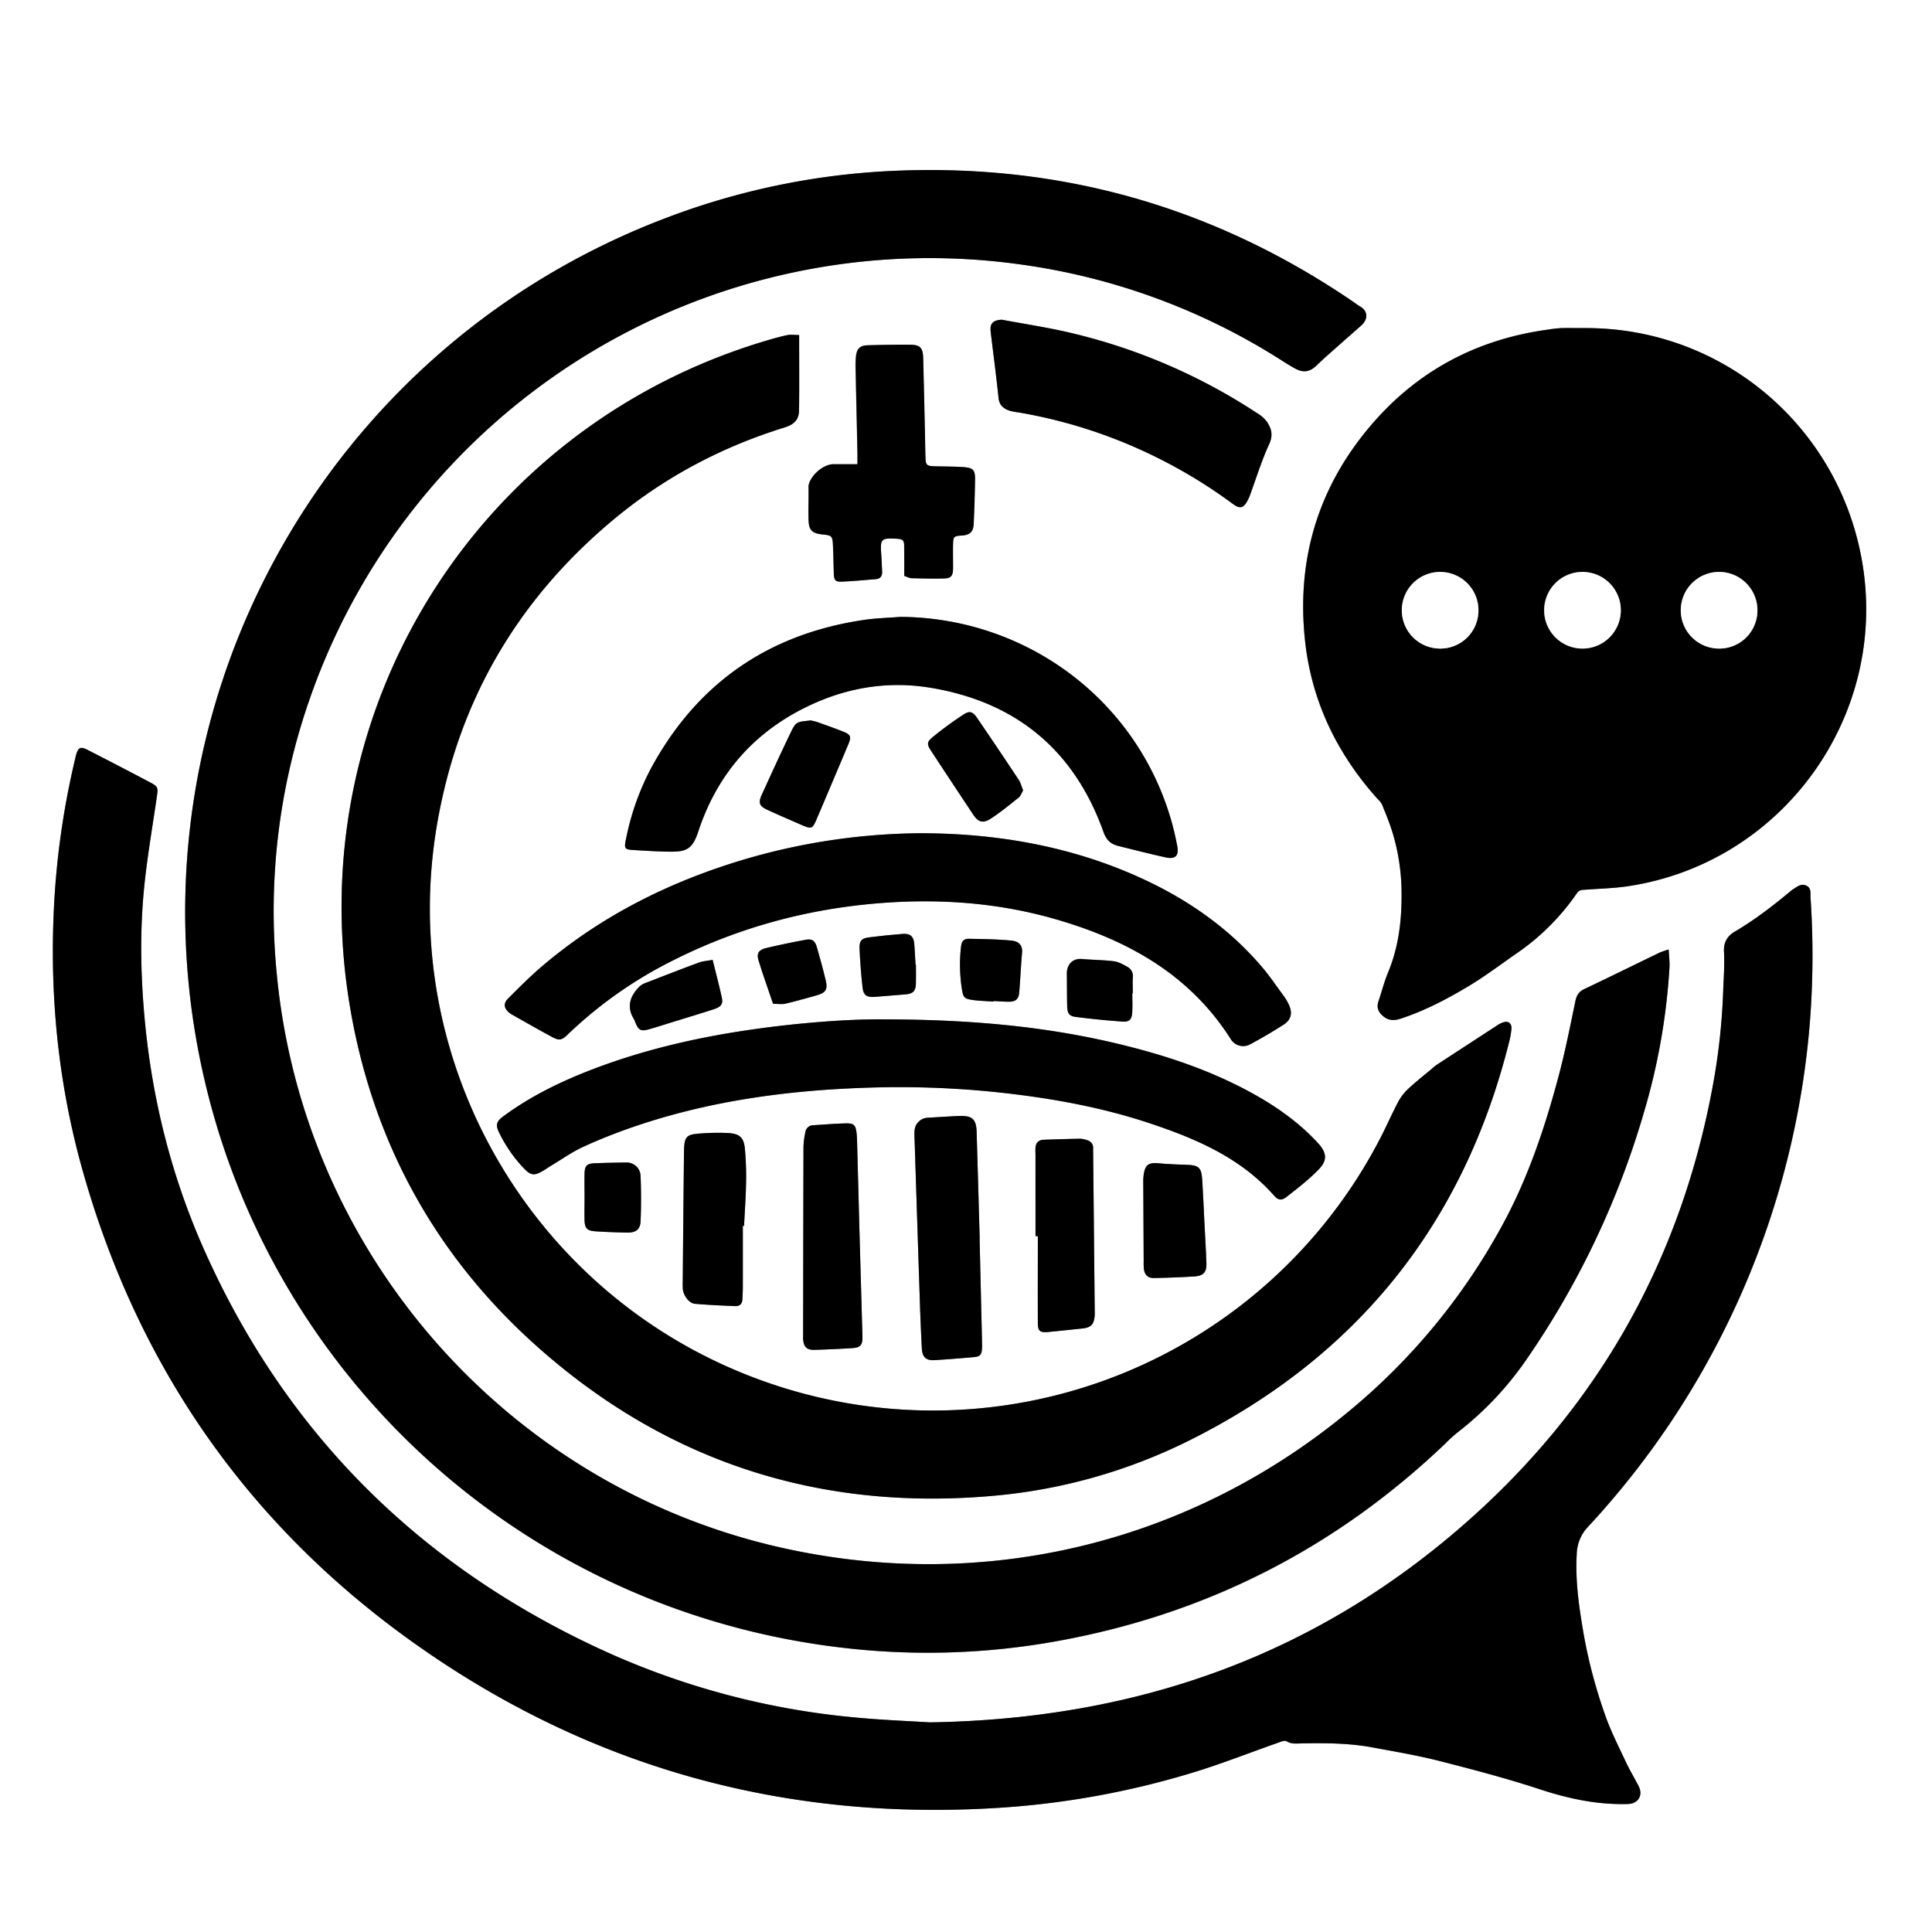 <svg id="Layer_4_Image" data-name="Layer 4 Image" xmlns="http://www.w3.org/2000/svg" viewBox="0 0 1117.09 1117.09"><rect x="0" y="0" width="1117.09" height="1117.09" fill="#808080" stroke="none"/><defs><style>.cls-1{fill:#fff;}</style></defs><path class="cls-1" d="M0,1117.09V0H1117.09V1117.09ZM964.84,549a51.72,51.72,0,0,0-5.29,1.83c-14.55,7-29,14.18-43.62,21.1-3.18,1.51-4.38,3.67-5.08,7-3,14.56-5.91,29.19-9.75,43.56-7.78,29.17-17.34,57.78-31.69,84.46A365,365,0,0,1,782.3,814c-92.73,78.08-212.75,107.34-330.61,80.84C293.34,859.26,175.23,724.83,160,562.93A371.16,371.16,0,0,1,179.08,404.1,379.5,379.5,0,0,1,589.53,152.82a375.41,375.41,0,0,1,152.14,55.94c2.45,1.56,4.92,3.1,7.48,4.46,4.48,2.4,8.21,1.82,11.87-1.65,2-1.87,3.92-3.78,6-5.59q10-8.86,20-17.68c4.24-3.74,4-8.6-.73-11.18a36.58,36.58,0,0,1-3.14-2.17q-122-83.31-269.62-76a421,421,0,0,0-129.41,27.55C179,204.84,65.79,423.91,121,635.59c44.58,170.84,190.7,299.16,372,317.82a419.76,419.76,0,0,0,115.6-4q130.92-22.8,227-114.61a85.71,85.71,0,0,1,6.82-6.26,188.22,188.22,0,0,0,40.57-43,493.54,493.54,0,0,0,67.28-141.54,371.89,371.89,0,0,0,15-84.53C965.48,556.25,965,553.06,964.84,549ZM537.54,995.88c-12-.77-27.79-1.36-43.51-2.85A448.23,448.23,0,0,1,347,953.49c-104.55-48.44-181.44-124.64-228.6-230.1C99.3,680.78,88,636,83.66,589.54c-2.51-26.85-2.88-53.7.1-80.49,1.81-16.23,4.58-32.34,6.93-48.5.75-5.21.7-5.74-4-8.22q-18-9.57-36.25-18.83c-3.8-1.95-5.16-1.26-6.37,2.7-.27.87-.44,1.77-.65,2.65a471.35,471.35,0,0,0-12.55,93.24c-1.72,48.61,3.48,96.52,16.56,143.38,34.4,123.18,105.78,219.6,213,288.79,95.8,61.84,201.4,88,315.2,81.14a491.19,491.19,0,0,0,116-21.08c15.75-4.88,31.14-11,46.71-16.43,1.82-.64,4.38-1.84,5.57-1.11,3,1.82,6,1.31,9,1.25,13.63-.24,27.25-.17,40.7,2.33,13,2.41,26.1,4.63,38.91,7.89,19.5,5,39,10.11,58.11,16.4,16.58,5.47,33.23,8.94,50.68,8.43,5.93-.17,8.91-5,6.15-10.38-2.5-4.82-5.31-9.49-7.6-14.4-4.14-8.88-8.64-17.66-11.83-26.89a293.59,293.59,0,0,1-12.26-46.25c-2.65-15.42-5-30.78-4.05-46.52a23.63,23.63,0,0,1,6.56-15.86,485.74,485.74,0,0,0,128.27-292.2,494.57,494.57,0,0,0,.36-71.29c-.17-2.51.67-5.84-2.52-7.24s-5.47.9-7.91,2.37a3.28,3.28,0,0,0-.44.32c-10.48,8.71-21.21,17-33,24-4.21,2.48-6.5,6.09-6.18,11.64.43,7.58-.21,15.23-.47,22.85a371.12,371.12,0,0,1-6,54.64C971.94,727.64,925,811.75,849.22,879,761.59,956.79,658.08,994,537.54,995.88ZM916.05,189.71c-4.54,0-9.08-.09-13.61,0a69.72,69.72,0,0,0-7,.81c-41.54,5.57-76.27,24.08-103.31,56-30.15,35.63-42.53,77.12-37.63,123.5a155.16,155.16,0,0,0,21,63.47,174.33,174.33,0,0,0,21,28.43,12.4,12.4,0,0,1,2.63,3.39c2.21,5.55,4.53,11.09,6.22,16.8a122.05,122.05,0,0,1,5,33.27c.21,16.09-1.52,31.86-7.81,46.92-2.23,5.34-3.62,11-5.49,16.52-1.31,3.83,0,6.55,3,9s6.39,2.28,9.78,1.16c14-4.61,27-11.46,39.6-19,9.45-5.7,18.29-12.41,27.38-18.7a134.44,134.44,0,0,0,34.88-34.78c1.41-2.06,3.16-2,5.16-2.1,8.32-.61,16.7-.82,24.93-2.08,88.51-13.57,149.4-97.37,135.15-185.79C1064.19,247.17,996.25,189.2,916.05,189.71Zm-454,4c-2.8,0-4.95-.35-6.93.07-4.26.91-8.46,2.11-12.63,3.36C276.82,246.58,174.27,409.31,202,579.94c12.87,79.19,49.4,146.25,109.48,199.44,74.59,66,162.3,94.12,261.48,85.6a315.77,315.77,0,0,0,114.74-32.16q145.38-72.59,184.9-230.44a46.75,46.75,0,0,0,1.32-7.5c.25-3.21-1.72-4.73-4.78-3.78a15.88,15.88,0,0,0-3.83,2Q848,604.39,830.66,615.72a27.3,27.3,0,0,0-2.52,2.06c-4.45,3.73-9,7.31-13.3,11.24a30,30,0,0,0-6.07,7.47c-3.69,6.87-6.78,14-10.36,21a291.11,291.11,0,0,1-354.2,142.06c-133.95-46.18-215.35-183-191.54-322.7,12.28-72,47.17-131.27,103.59-177.67,28.95-23.8,61.59-40.94,97.41-52,5.63-1.75,8.28-4.59,8.34-9.91C462.19,223.07,462.07,208.92,462.07,193.71ZM509.2,589.39c-18.33-.11-46,1.84-73.56,5.76-31.53,4.48-62.45,11.5-92.28,22.85C324.81,625.07,307,633.65,291,645.46c-4.12,3-4.55,5.14-2.26,9.69a82,82,0,0,0,13.83,20c4.22,4.42,6,4.9,11.2,1.91,1.73-1,3.36-2.16,5.07-3.19,6.06-3.64,11.89-7.8,18.28-10.74,9.37-4.32,19-8.12,28.79-11.49,43.82-15.1,89.2-21.24,135.31-22.75a545.7,545.7,0,0,1,79.4,3.06c28.74,3.27,57.09,8.44,84.56,17.64,26.7,8.93,52.3,19.92,71.55,41.74,2.31,2.62,4.27,3,7.16.69,6.41-5,12.95-10,18.58-15.86,4.86-5,5-9.35-.37-15.2-9.82-10.69-21.29-19.17-33.74-26.42-22.61-13.14-47-22-72.16-28.57C611.1,594.16,565.18,589.41,509.2,589.39ZM533,481.78A369,369,0,0,0,433.41,496c-44.49,12.85-85.24,32.92-120.6,63.18-6.6,5.66-12.74,11.88-18.93,18-2.94,2.91-2.62,5.67.48,8.29a13.92,13.92,0,0,0,2.28,1.48c7.42,4.17,14.79,8.43,22.29,12.45,4.56,2.44,5.78,2.14,9.58-1.53a246.82,246.82,0,0,1,61.32-42.94c38.81-19.44,79.95-30.2,123.24-33.08,33.26-2.21,66,.48,98.1,9.85,41,12,76.71,31.77,100.4,69a8.38,8.38,0,0,0,11.43,3c6.52-3.51,12.93-7.25,19.16-11.26,4.52-2.9,5.29-6.92,2.9-11.87a27,27,0,0,0-2.47-4.23c-4.3-5.85-8.36-11.9-13.06-17.41-20.95-24.53-47.16-41.77-76.65-54.26C614.17,488.32,573.54,481.91,533,481.78Zm-12.36-125.1c-7,.57-14.16.74-21.15,1.77C444.36,366.58,403.21,395,376.55,444a149,149,0,0,0-14.43,40.38c-1.4,6.59-1.23,6.83,5.28,7.19,6.71.38,13.42.84,20.14.89,9.31.08,12.86-1.51,16.18-11.59,11.29-34.27,33.49-59,66.36-73.88,21.71-9.83,44.62-13.21,68.11-9.29,49.43,8.25,83,36.09,99.87,83.4,1.64,4.61,4.15,6.93,8.4,8,9.13,2.29,18.26,4.59,27.44,6.64,5.73,1.28,7.91-1,6.75-6.77-1-5.16-2.19-10.31-3.67-15.35C656.69,404.39,593.36,357.2,520.62,356.68Zm58.64-171.82c-5.25.3-7.06,2.22-6.45,7.27,1.52,12.62,3.2,25.21,4.5,37.85.45,4.42,3,6.36,6.64,7.54a35,35,0,0,0,4.82.9,287.62,287.62,0,0,1,78.49,25.29,290.55,290.55,0,0,1,45.56,27.65c4.1,3,6.1,2.53,8.5-2a24.81,24.81,0,0,0,1.35-3c3.64-9.86,6.7-20,11.1-29.5,2.43-5.23,1.38-9.11-1.32-13.08a19.9,19.9,0,0,0-5.67-4.94,336.29,336.29,0,0,0-109.57-46.82C604.67,189.17,591.92,187.23,579.26,184.86ZM522.85,333c1.85.61,3,1.3,4.19,1.33,6.34.16,12.7.33,19,.13,3.94-.12,4.92-1.67,4.94-6.19s-.06-9.07,0-13.61.52-4.73,5-5c4.64-.29,6.71-2.1,6.91-6.64q.59-12.78.8-25.58c.09-5.74-1.08-7-6.93-7.36-5.07-.34-10.16-.32-15.24-.43-6.17-.14-6.41-.41-6.54-6.47q-.6-28.05-1.28-56.1c-.15-6-1.78-7.71-7.86-7.75-8-.06-16,.1-24,.31-4.68.13-6.51,1.85-7,6.51a60.51,60.51,0,0,0-.18,7.62c.33,16.16.71,32.31,1.05,48.47,0,1.91,0,3.83,0,6.18-5.16,0-9.5,0-13.85,0-6.75,0-14.56,8-14.45,13.32.14,6.17-.15,12.35,0,18.51.18,6.48,2,8.2,8.5,8.82,4.71.45,5.34.91,5.59,5.49.32,5.79.34,11.6.56,17.4.13,3.35.92,4.48,4.15,4.36,6.7-.25,13.38-.9,20.06-1.44,2.67-.21,3.81-1.84,3.69-4.42-.17-3.44-.28-6.89-.54-10.33-.63-8.37.06-9.09,8.5-8.65,4.37.23,4.83.74,4.82,5.26C522.84,322.16,522.85,327.57,522.85,333ZM566.4,716.08h.06q-.87-30.76-1.77-61.52c-.22-7.45-2.47-9.55-10.07-9.28-6,.22-12,.64-18,1a8,8,0,0,0-7.81,7.41,34.84,34.84,0,0,0,0,4.9q1.59,49,3.19,98,.38,11.43,1,22.85c.26,5.3,2.36,7.36,7.46,7,7.61-.46,15.21-1.09,22.8-1.76,3.38-.3,4.29-1.37,4.53-4.89.11-1.62,0-3.27,0-4.9Q567.1,745.48,566.4,716.08Zm-69.48-4.9c-.36-13.66-.82-31.45-1.3-49.24-.06-2.36-.1-4.73-.39-7.07-.52-4.3-1.56-5.4-6-5.31-6.34.13-12.68.69-19,1.06a4.62,4.62,0,0,0-4.55,4,44.7,44.7,0,0,0-1.1,8.58q-.18,54-.2,107.89c0,1.09-.05,2.18,0,3.27.32,4.42,2.13,6.27,6.51,6.15q10.89-.32,21.77-1c5-.32,6.13-1.79,6-7C498.12,753.43,497.58,734.37,496.92,711.18Zm101.81,3.56h1.35c0,16.7-.05,33.4,0,50.11,0,4.8,1.18,5.72,6,5.28,6.51-.61,13-1.29,19.5-2,5.25-.55,6.92-2.23,7.36-7.49.13-1.44,0-2.9,0-4.36q-.43-44.93-.89-89.87c0-.73-.07-1.46,0-2.18.19-2.83-1.3-4.41-3.86-5.13a13,13,0,0,0-3.72-.71c-7.07.13-14.15.32-21.21.61-2.73.12-4.32,1.75-4.54,4.5-.12,1.44,0,2.9,0,4.35ZM429.51,708.8h.69c.41-8.33,1-16.65,1.17-25a179.45,179.45,0,0,0-.68-19.54c-.61-6.63-3.1-8.81-9.83-9.17a125.77,125.77,0,0,0-13.59.13c-11.14.62-11.7,1.23-11.82,12.64q-.4,36.72-.7,73.44a30,30,0,0,0,.11,4.35c.53,3.83,3.66,7.89,6.93,8.18,7.75.67,15.53,1,23.31,1.35,2.47.1,4.08-1.26,4.14-4,.05-2.17.25-4.35.25-6.52Q429.54,726.75,429.51,708.8Zm266.9-1.89c-.43-8.34-.78-16.69-1.32-25-.44-6.74-2-8.13-8.66-8.38-5.26-.19-10.53-.35-15.76-.83-6.18-.56-8.9,0-9.56,8.32-.11,1.44-.06,2.9-.05,4.35q.11,22.06.22,44.14a31.52,31.52,0,0,0,.14,4.35c.49,3.38,2.38,5.2,5.84,5.13,7.81-.17,15.62-.42,23.41-.94,5.26-.36,7.06-2.51,6.87-7.71C697.26,722.5,696.79,714.71,696.41,706.91ZM468.68,416.56c-7.36.91-8.29.3-11.27,6.48-5.84,12.09-11.41,24.3-17,36.52-2.09,4.62-1.38,6.49,3.21,8.63,6.72,3.15,13.55,6.09,20.36,9,5.12,2.22,5.81,1.94,8.1-3.43q9.3-21.76,18.46-43.6c1.74-4.13,1.28-5.42-2.82-7.07-5-2-10.18-3.83-15.3-5.65A32.28,32.28,0,0,0,468.68,416.56ZM591.58,457c-.91-2.19-1.43-4.36-2.59-6.11Q577.11,433,565,415.2c-2.62-3.84-4.35-4.42-8.16-1.91a209.15,209.15,0,0,0-17.49,12.82c-3.64,3-3.51,4.25-.8,8.36q12,18.19,24,36.31c3.09,4.65,5.67,5.53,10.41,2.45,5.6-3.63,10.8-7.91,16-12.09C590.15,460.22,590.67,458.51,591.58,457ZM412.05,555c-3.22.61-5.77.74-8.05,1.59-10.19,3.75-20.3,7.7-30.42,11.63a10.71,10.71,0,0,0-3.72,2.09c-5.48,5.47-7.79,11.6-3.35,18.88a13.61,13.61,0,0,1,.84,2c1.87,4.5,3.21,5.24,7.89,3.92,4.87-1.38,9.69-2.94,14.53-4.44,7.61-2.35,15.24-4.64,22.81-7.09,4.25-1.38,5.57-3,4.8-6.6C415.88,569.92,414,563,412.05,555ZM654.7,574.3h.2c0-3.09-.14-6.17,0-9.25a5.93,5.93,0,0,0-3-6c-2.46-1.39-5.1-2.93-7.82-3.29-6.09-.79-12.28-.76-18.41-1.32-5.81-.52-8.94,3.45-8.88,8.47.07,6.34,0,12.69.2,19,.1,3.93,1.14,5.54,4.9,6,9,1.15,18,2.06,27,2.69,4.12.29,5.45-1.24,5.7-5.52C654.87,581.55,654.7,577.92,654.7,574.3ZM338,692.11c0,4.35-.05,8.69,0,13,.08,5,1.33,6.48,6.32,6.81,6.15.4,12.31.63,18.47.73,4.82.08,7.4-1.8,7.61-6.5.38-8.68.38-17.39,0-26.07a8,8,0,0,0-8-7.93q-9.24.07-18.47.42c-4.58.18-5.77,1.36-5.91,5.91S338,687.58,338,692.11Zm236.5-113,0-.32c2.89.14,5.78.4,8.67.4,4,0,5.81-1.35,6.15-5.26.69-7.74,1-15.51,1.66-23.25.3-3.5-1.33-6.35-6.1-6.82-8.09-.79-16.26-.89-24.4-1.05-3.21-.06-4.43,1.38-4.8,4.63a90.94,90.94,0,0,0,.5,24.33c.77,5,1.42,5.75,6.4,6.44C566.48,578.75,570.48,578.83,574.45,579.11ZM447,580.41c3.11,0,5.17.38,7-.06,6.16-1.47,12.27-3.16,18.36-4.9,5-1.43,6.27-3.41,5.09-8.38-1.55-6.51-3.31-13-5.17-19.42-1.08-3.74-2.76-4.95-6.38-4.28-7.66,1.41-15.3,3-22.87,4.78-4.32,1-5.71,3.07-4.49,7.08C441.16,563.68,444.17,572,447,580.41Zm82.57-22.64h-.24c-.23-4-.39-7.95-.71-11.92-.34-4.33-2.32-6.17-6.71-5.83-6.49.49-13,1.14-19.43,2-4.32.55-5.71,2-5.51,6.52q.5,11.37,1.77,22.69c.47,4.19,2.49,5.51,6.71,5.21q9.19-.67,18.37-1.49c4.15-.36,5.63-2,5.73-6.28C529.66,565,529.59,561.39,529.59,557.77Z"/><path d="M964.84,549c.2,4.06.64,7.25.46,10.4a371.89,371.89,0,0,1-15,84.53A493.54,493.54,0,0,1,883,785.47a188.22,188.22,0,0,1-40.57,43,85.71,85.71,0,0,0-6.82,6.26q-96.15,91.65-227,114.61a419.76,419.76,0,0,1-115.6,4c-181.28-18.66-327.4-147-372-317.82-55.23-211.68,58-430.75,263-509.1A421,421,0,0,1,513.46,98.94q147.64-7.59,269.62,76a36.58,36.58,0,0,0,3.14,2.17c4.76,2.58,5,7.44.73,11.18q-10,8.83-20,17.68c-2,1.81-4,3.72-6,5.59-3.66,3.47-7.39,4.05-11.87,1.65-2.56-1.36-5-2.9-7.48-4.46a375.41,375.41,0,0,0-152.14-55.94A379.5,379.5,0,0,0,179.08,404.1,371.16,371.16,0,0,0,160,562.93c15.28,161.9,133.39,296.33,291.74,331.94,117.86,26.5,237.88-2.76,330.61-80.84a365,365,0,0,0,87.11-107.09c14.35-26.68,23.91-55.29,31.69-84.46,3.84-14.37,6.71-29,9.75-43.56.7-3.32,1.9-5.48,5.08-7,14.59-6.92,29.07-14.08,43.62-21.1A51.72,51.72,0,0,1,964.84,549Z"/><path d="M537.54,995.88C658.08,994,761.59,956.79,849.22,879,925,811.75,971.94,727.64,990.33,627.84a371.12,371.12,0,0,0,6-54.64c.26-7.62.9-15.27.47-22.85-.32-5.55,2-9.16,6.18-11.64,11.8-6.92,22.53-15.26,33-24a3.28,3.28,0,0,1,.44-.32c2.44-1.47,4.79-3.74,7.91-2.37s2.35,4.73,2.52,7.24a494.57,494.57,0,0,1-.36,71.29,485.74,485.74,0,0,1-128.27,292.2,23.63,23.63,0,0,0-6.56,15.86c-.91,15.74,1.4,31.1,4.05,46.52A293.59,293.59,0,0,0,928,991.41c3.19,9.23,7.69,18,11.83,26.89,2.29,4.91,5.1,9.58,7.6,14.4,2.76,5.33-.22,10.21-6.15,10.38-17.45.51-34.1-3-50.68-8.43-19.1-6.29-38.61-11.43-58.11-16.4-12.81-3.26-25.9-5.48-38.91-7.89-13.45-2.5-27.07-2.57-40.7-2.33-3,.06-6,.57-9-1.25-1.19-.73-3.75.47-5.57,1.11-15.57,5.47-31,11.55-46.71,16.43a491.19,491.19,0,0,1-116,21.08c-113.8,6.91-219.4-19.3-315.2-81.14-107.2-69.19-178.58-165.61-213-288.79C34.37,628.61,29.17,580.7,30.89,532.09a471.35,471.35,0,0,1,12.55-93.24c.21-.88.38-1.78.65-2.65,1.21-4,2.57-4.65,6.37-2.7q18.18,9.3,36.25,18.83c4.68,2.48,4.73,3,4,8.22-2.35,16.16-5.12,32.27-6.93,48.5-3,26.79-2.61,53.64-.1,80.49C88,636,99.3,680.78,118.35,723.39,165.51,828.85,242.4,905.05,347,953.49A448.23,448.23,0,0,0,494,993C509.75,994.52,525.55,995.11,537.54,995.88Z"/><path d="M916.05,189.71c80.2-.51,148.14,57.46,160.94,136.83,14.25,88.42-46.64,172.22-135.15,185.79-8.23,1.26-16.61,1.47-24.93,2.08-2,.15-3.75,0-5.16,2.1a134.44,134.44,0,0,1-34.88,34.78c-9.09,6.29-17.93,13-27.38,18.7-12.57,7.56-25.58,14.41-39.6,19-3.39,1.12-6.67,1.28-9.78-1.16s-4.35-5.13-3-9c1.87-5.5,3.26-11.18,5.49-16.52,6.29-15.06,8-30.83,7.81-46.92a122.05,122.05,0,0,0-5-33.27c-1.69-5.71-4-11.25-6.22-16.8a12.4,12.4,0,0,0-2.63-3.39,174.33,174.33,0,0,1-21-28.43,155.16,155.16,0,0,1-21-63.47c-4.9-46.38,7.48-87.87,37.63-123.5,27-32,61.77-50.46,103.31-56a69.72,69.72,0,0,1,7-.81C907,189.62,911.51,189.71,916.05,189.71ZM914.86,375a22.15,22.15,0,1,0-22.09-22.24A22.1,22.1,0,0,0,914.86,375Zm-82.43,0a22.15,22.15,0,1,0-21.83-22.39A22,22,0,0,0,832.43,375Zm161.33,0a22.15,22.15,0,1,0-21.87-22.35A22,22,0,0,0,993.76,375Z"/><path d="M462.07,193.71c0,15.21.12,29.36-.06,43.52-.06,5.32-2.71,8.16-8.34,9.91-35.82,11.09-68.46,28.23-97.41,52C299.84,345.57,265,404.79,252.67,476.84c-23.81,139.7,57.59,276.52,191.54,322.7a291.11,291.11,0,0,0,354.2-142.06c3.58-6.94,6.67-14.12,10.36-21a30,30,0,0,1,6.07-7.47c4.26-3.93,8.85-7.51,13.3-11.24a27.3,27.3,0,0,1,2.52-2.06Q848,604.4,865.3,593.14a15.88,15.88,0,0,1,3.83-2c3.06-1,5,.57,4.78,3.78a46.75,46.75,0,0,1-1.32,7.5q-39.4,157.77-184.9,230.44A315.77,315.77,0,0,1,573,865c-99.18,8.52-186.89-19.56-261.48-85.6C251.39,726.19,214.86,659.13,202,579.94c-27.72-170.63,74.83-333.36,240.52-382.8,4.17-1.25,8.37-2.45,12.63-3.36C457.12,193.36,459.27,193.71,462.07,193.71Z"/><path d="M509.2,589.39c56,0,101.9,4.77,147,16.61,25.19,6.62,49.55,15.43,72.16,28.57,12.45,7.25,23.92,15.73,33.74,26.42,5.38,5.85,5.23,10.16.37,15.2-5.63,5.83-12.17,10.84-18.58,15.86-2.89,2.27-4.85,1.93-7.16-.69-19.25-21.82-44.85-32.81-71.55-41.74-27.47-9.2-55.82-14.37-84.56-17.64a545.7,545.7,0,0,0-79.4-3.06c-46.11,1.51-91.49,7.65-135.31,22.75-9.76,3.37-19.42,7.17-28.79,11.49-6.39,2.94-12.22,7.1-18.28,10.74-1.71,1-3.34,2.2-5.07,3.19-5.2,3-7,2.51-11.2-1.91a82,82,0,0,1-13.83-20c-2.29-4.55-1.86-6.65,2.26-9.69C307,633.65,324.81,625.07,343.36,618c29.83-11.35,60.75-18.37,92.28-22.85C463.18,591.23,490.87,589.28,509.2,589.39Z"/><path d="M533,481.78c40.56.13,81.19,6.54,119.9,22.93,29.49,12.49,55.7,29.73,76.65,54.26,4.7,5.51,8.76,11.56,13.06,17.41a27,27,0,0,1,2.47,4.23c2.39,4.95,1.62,9-2.9,11.87-6.23,4-12.64,7.75-19.16,11.26a8.38,8.38,0,0,1-11.43-3c-23.69-37.27-59.42-57.07-100.4-69-32-9.37-64.84-12.06-98.1-9.85-43.29,2.88-84.43,13.64-123.24,33.08a246.82,246.82,0,0,0-61.32,42.94c-3.8,3.67-5,4-9.58,1.53-7.5-4-14.87-8.28-22.29-12.45a13.92,13.92,0,0,1-2.28-1.48c-3.1-2.62-3.42-5.38-.48-8.29,6.19-6.12,12.33-12.34,18.93-18,35.36-30.26,76.11-50.33,120.6-63.18A369,369,0,0,1,533,481.78Z"/><path d="M520.62,356.68c72.74.52,136.07,47.71,156.36,116.92,1.48,5,2.64,10.19,3.67,15.35,1.16,5.82-1,8.05-6.75,6.77-9.18-2.05-18.31-4.35-27.44-6.64-4.25-1.06-6.76-3.38-8.4-8-16.89-47.31-50.44-75.15-99.87-83.4-23.49-3.92-46.4-.54-68.11,9.29-32.87,14.88-55.07,39.61-66.36,73.88-3.32,10.08-6.87,11.67-16.18,11.59-6.72-.05-13.43-.51-20.14-.89-6.51-.36-6.68-.6-5.28-7.19A149,149,0,0,1,376.55,444c26.66-49,67.81-77.41,122.92-85.54C506.46,357.42,513.57,357.25,520.62,356.68Z"/><path d="M579.26,184.86c12.66,2.37,25.41,4.31,38,7.19a336.29,336.29,0,0,1,109.57,46.82,19.9,19.9,0,0,1,5.67,4.94c2.7,4,3.75,7.85,1.32,13.08-4.4,9.51-7.46,19.64-11.1,29.5a24.81,24.81,0,0,1-1.35,3c-2.4,4.53-4.4,5-8.5,2a290.55,290.55,0,0,0-45.56-27.65,287.62,287.62,0,0,0-78.49-25.29,35,35,0,0,1-4.82-.9c-3.65-1.18-6.19-3.12-6.64-7.54-1.3-12.64-3-25.23-4.5-37.85C572.2,187.08,574,185.16,579.26,184.86Z"/><path d="M522.85,333c0-5.44,0-10.85,0-16.27,0-4.52-.45-5-4.82-5.26-8.44-.44-9.13.28-8.5,8.65.26,3.44.37,6.89.54,10.33.12,2.58-1,4.21-3.69,4.42-6.68.54-13.36,1.19-20.06,1.44-3.23.12-4-1-4.15-4.36-.22-5.8-.24-11.61-.56-17.4-.25-4.58-.88-5-5.59-5.49-6.52-.62-8.32-2.34-8.5-8.82-.17-6.16.12-12.34,0-18.51-.11-5.31,7.7-13.28,14.45-13.32,4.35,0,8.69,0,13.85,0,0-2.35,0-4.27,0-6.18-.34-16.16-.72-32.31-1.05-48.47a60.51,60.51,0,0,1,.18-7.62c.51-4.66,2.34-6.38,7-6.51,8-.21,16-.37,24-.31,6.08,0,7.71,1.71,7.86,7.75q.72,28,1.28,56.1c.13,6.06.37,6.33,6.54,6.47,5.08.11,10.17.09,15.24.43,5.85.39,7,1.62,6.93,7.36q-.19,12.8-.8,25.58c-.2,4.54-2.27,6.35-6.91,6.64-4.47.28-4.88.6-5,5s0,9.07,0,13.61-1,6.07-4.94,6.19c-6.34.2-12.7,0-19-.13C525.86,334.31,524.7,333.62,522.85,333Z"/><path d="M566.4,716.08q.69,29.4,1.39,58.8c0,1.63.11,3.28,0,4.9-.24,3.52-1.15,4.59-4.53,4.89-7.59.67-15.19,1.3-22.8,1.76-5.1.31-7.2-1.75-7.46-7q-.57-11.42-1-22.85-1.62-49-3.19-98a34.84,34.84,0,0,1,0-4.9,8,8,0,0,1,7.81-7.41c6-.33,12-.75,18-1,7.6-.27,9.85,1.83,10.07,9.28q.91,30.77,1.77,61.52Z"/><path d="M496.92,711.18c.66,23.19,1.2,42.25,1.74,61.31.15,5.21-1,6.68-6,7q-10.87.68-21.77,1c-4.38.12-6.19-1.73-6.51-6.15-.08-1.09,0-2.18,0-3.27q.08-53.94.2-107.89a44.7,44.7,0,0,1,1.1-8.58,4.62,4.62,0,0,1,4.55-4c6.34-.37,12.68-.93,19-1.06,4.43-.09,5.47,1,6,5.31.29,2.34.33,4.71.39,7.07C496.1,679.73,496.56,697.52,496.92,711.18Z"/><path d="M598.73,714.74V667.89c0-1.45-.11-2.91,0-4.35.22-2.75,1.81-4.38,4.54-4.5,7.06-.29,14.14-.48,21.21-.61a13,13,0,0,1,3.72.71c2.56.72,4,2.3,3.86,5.13-.05.72,0,1.45,0,2.18q.45,44.94.89,89.87c0,1.46.09,2.92,0,4.36-.44,5.26-2.11,6.94-7.36,7.49-6.49.67-13,1.35-19.5,2-4.79.44-5.94-.48-6-5.28-.08-16.71,0-33.41,0-50.11Z"/><path d="M429.51,708.8q0,17.94,0,35.89c0,2.17-.2,4.35-.25,6.52-.06,2.73-1.67,4.09-4.14,4-7.78-.31-15.56-.68-23.31-1.35-3.27-.29-6.4-4.35-6.93-8.18a30,30,0,0,1-.11-4.35q.33-36.72.7-73.44c.12-11.41.68-12,11.82-12.64a125.77,125.77,0,0,1,13.59-.13c6.73.36,9.22,2.54,9.83,9.17a179.45,179.45,0,0,1,.68,19.54c-.14,8.33-.76,16.65-1.17,25Z"/><path d="M696.4,706.91c.39,7.8.86,15.59,1.14,23.4.19,5.2-1.61,7.35-6.87,7.71-7.79.52-15.6.77-23.41.94-3.46.07-5.35-1.75-5.84-5.13a31.52,31.52,0,0,1-.14-4.35q-.12-22.08-.22-44.14c0-1.45-.06-2.91.05-4.35.66-8.34,3.38-8.88,9.56-8.32,5.23.48,10.5.64,15.76.83,6.62.25,8.22,1.64,8.66,8.38C695.63,690.22,696,698.57,696.4,706.91Z"/><path d="M468.68,416.56a32.28,32.28,0,0,1,3.78.92c5.12,1.82,10.26,3.61,15.3,5.65,4.1,1.65,4.56,2.94,2.82,7.07Q481.4,452,472.12,473.8c-2.29,5.37-3,5.65-8.1,3.43-6.81-3-13.64-5.89-20.36-9-4.59-2.14-5.3-4-3.21-8.63,5.55-12.22,11.12-24.43,17-36.52C460.39,416.86,461.32,417.47,468.68,416.56Z"/><path d="M591.58,457c-.91,1.53-1.43,3.24-2.58,4.16-5.22,4.18-10.42,8.46-16,12.09-4.74,3.08-7.32,2.2-10.41-2.45q-12.08-18.12-24-36.31c-2.71-4.11-2.84-5.39.8-8.36a209.15,209.15,0,0,1,17.49-12.82c3.81-2.51,5.54-1.93,8.16,1.91q12.12,17.74,24,35.67C590.15,452.62,590.67,454.79,591.58,457Z"/><path d="M412.05,555c1.95,8,3.83,14.93,5.33,22,.77,3.6-.55,5.22-4.8,6.6-7.57,2.45-15.2,4.74-22.81,7.09-4.84,1.5-9.66,3.06-14.53,4.44-4.68,1.32-6,.58-7.89-3.92a13.61,13.61,0,0,0-.84-2c-4.44-7.28-2.13-13.41,3.35-18.88a10.71,10.71,0,0,1,3.72-2.09c10.12-3.93,20.23-7.88,30.42-11.63C406.28,555.73,408.83,555.6,412.05,555Z"/><path d="M654.7,574.3c0,3.62.17,7.25,0,10.87-.25,4.28-1.58,5.81-5.7,5.52-9-.63-18-1.54-27-2.69-3.76-.48-4.8-2.09-4.9-6-.17-6.34-.13-12.69-.2-19-.06-5,3.07-9,8.88-8.47,6.13.56,12.32.53,18.41,1.32,2.72.36,5.36,1.9,7.82,3.29a5.93,5.93,0,0,1,3,6c-.18,3.08,0,6.16,0,9.25Z"/><path d="M338,692.11c0-4.53-.1-9.07,0-13.59s1.33-5.73,5.91-5.91q9.23-.35,18.47-.42a8,8,0,0,1,8,7.93c.35,8.68.35,17.39,0,26.07-.21,4.7-2.79,6.58-7.61,6.5-6.16-.1-12.32-.33-18.47-.73-5-.33-6.24-1.79-6.32-6.81C337.9,700.8,338,696.46,338,692.11Z"/><path d="M574.45,579.11c-4-.28-8-.36-11.9-.9-5-.69-5.63-1.46-6.4-6.44a90.94,90.94,0,0,1-.5-24.33c.37-3.25,1.59-4.69,4.8-4.63,8.14.16,16.31.26,24.4,1.05,4.77.47,6.4,3.32,6.1,6.82-.67,7.74-1,15.51-1.66,23.25-.34,3.91-2.11,5.27-6.15,5.26-2.89,0-5.78-.26-8.67-.4Z"/><path d="M447,580.41c-2.85-8.41-5.86-16.73-8.42-25.18-1.22-4,.17-6.06,4.49-7.08,7.57-1.8,15.21-3.37,22.87-4.78,3.62-.67,5.3.54,6.38,4.28,1.86,6.44,3.62,12.91,5.17,19.42,1.18,5-.09,6.95-5.09,8.38-6.09,1.74-12.2,3.43-18.36,4.9C452.19,580.79,450.13,580.41,447,580.41Z"/><path d="M529.59,557.77c0,3.62.07,7.24,0,10.86-.1,4.31-1.58,5.92-5.73,6.28q-9.18.81-18.37,1.49c-4.22.3-6.24-1-6.71-5.21Q497.5,559.88,497,548.5c-.2-4.47,1.19-6,5.51-6.52,6.45-.82,12.94-1.47,19.43-2,4.39-.34,6.37,1.5,6.71,5.83.32,4,.48,7.95.71,11.92Z"/><path class="cls-1" d="M914.86,375a22.15,22.15,0,1,1,22.32-22A22.14,22.14,0,0,1,914.86,375Z"/><path class="cls-1" d="M832.43,375a22.15,22.15,0,1,1,22.39-21.84A21.95,21.95,0,0,1,832.43,375Z"/><path class="cls-1" d="M993.76,375a22.15,22.15,0,1,1,22.36-21.87A21.94,21.94,0,0,1,993.76,375Z"/></svg>